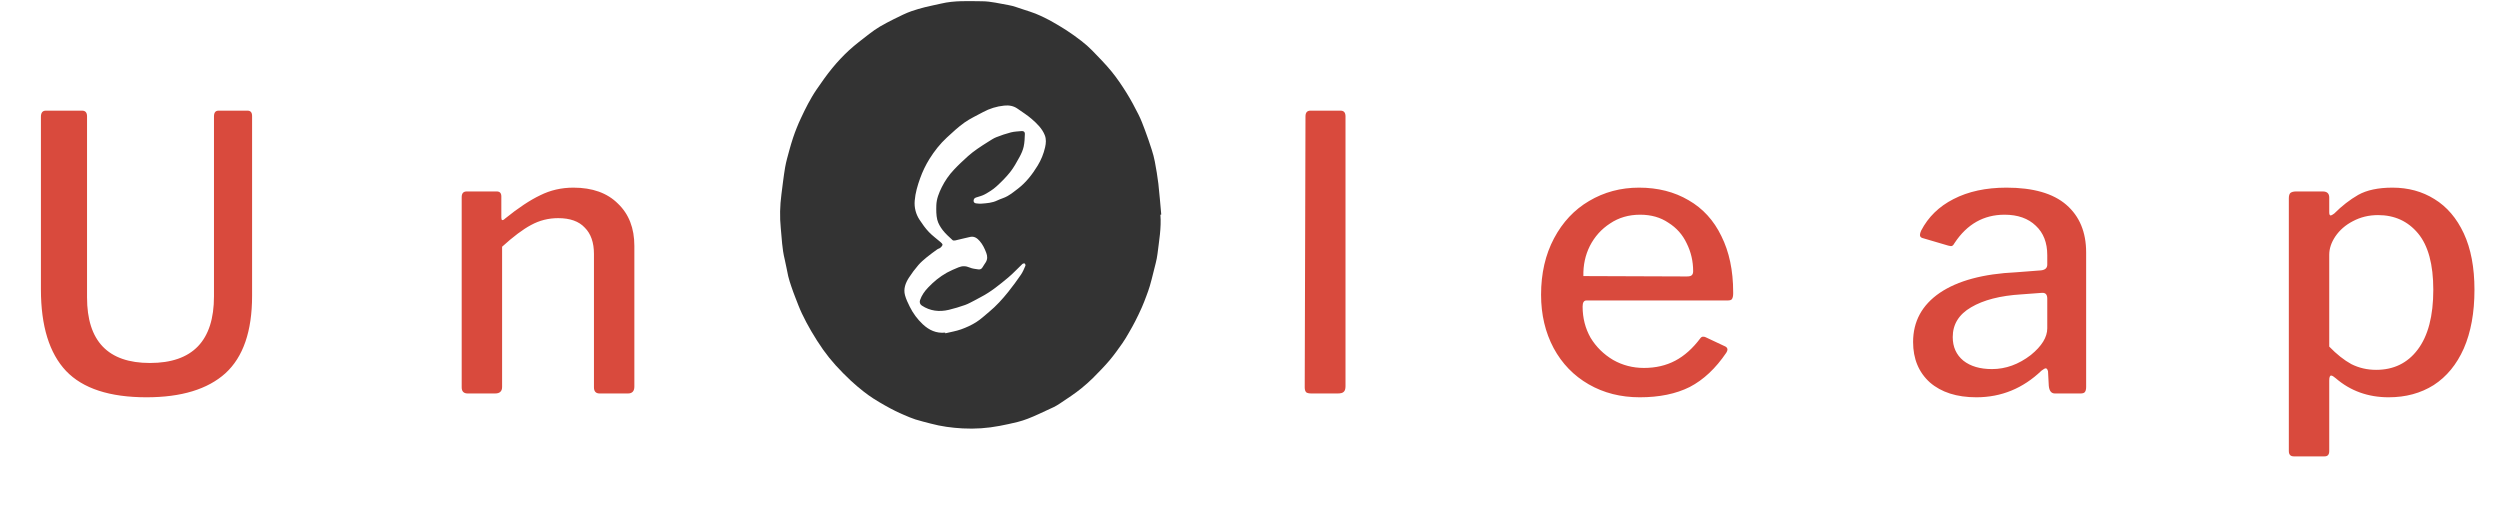 <svg width="223" height="47" viewBox="0 0 223 47" fill="none" xmlns="http://www.w3.org/2000/svg">
<path d="M22.486 26.394C22.486 29.545 21.693 31.846 20.107 33.296C18.52 34.724 16.174 35.438 13.069 35.438C9.782 35.438 7.39 34.656 5.894 33.092C4.398 31.506 3.65 29.08 3.65 25.816V10.414C3.65 10.052 3.798 9.87 4.092 9.87H7.322C7.617 9.87 7.764 10.04 7.764 10.38V26.53C7.764 30.429 9.634 32.378 13.374 32.378C17.183 32.378 19.087 30.395 19.087 26.428V10.38C19.087 10.04 19.223 9.87 19.494 9.87H22.078C22.351 9.87 22.486 10.029 22.486 10.346V26.394ZM41.727 35.098C41.364 35.098 41.183 34.917 41.183 34.554V17.588C41.183 17.248 41.33 17.078 41.625 17.078H44.311C44.583 17.078 44.719 17.226 44.719 17.52V19.39C44.719 19.526 44.741 19.606 44.787 19.628C44.855 19.651 44.945 19.606 45.059 19.492C46.237 18.54 47.28 17.849 48.187 17.418C49.093 16.965 50.079 16.738 51.145 16.738C52.845 16.738 54.171 17.214 55.123 18.166C56.097 19.096 56.585 20.354 56.585 21.94V34.486C56.585 34.894 56.392 35.098 56.007 35.098H53.491C53.151 35.098 52.981 34.917 52.981 34.554V22.654C52.981 21.634 52.709 20.852 52.165 20.308C51.643 19.742 50.85 19.458 49.785 19.458C48.923 19.458 48.119 19.662 47.371 20.07C46.645 20.456 45.784 21.102 44.787 22.008V34.52C44.787 34.724 44.73 34.872 44.617 34.962C44.526 35.053 44.367 35.098 44.141 35.098H41.727ZM120.019 34.452C120.019 34.702 119.963 34.872 119.849 34.962C119.759 35.053 119.577 35.098 119.305 35.098H116.993C116.767 35.098 116.608 35.064 116.517 34.996C116.427 34.906 116.381 34.758 116.381 34.554L116.449 10.38C116.449 10.04 116.597 9.87 116.891 9.87H119.577C119.872 9.87 120.019 10.04 120.019 10.38V34.452ZM141.169 27.346C141.169 28.366 141.407 29.296 141.883 30.134C142.381 30.95 143.05 31.608 143.889 32.106C144.727 32.582 145.645 32.82 146.643 32.82C147.685 32.82 148.615 32.605 149.431 32.174C150.247 31.744 150.995 31.075 151.675 30.168C151.743 30.078 151.822 30.032 151.913 30.032C152.026 30.032 152.117 30.055 152.185 30.1L153.919 30.916C154.032 30.984 154.089 31.075 154.089 31.188C154.089 31.256 154.055 31.347 153.987 31.46C153.035 32.866 151.947 33.886 150.723 34.52C149.499 35.132 148.014 35.438 146.269 35.438C144.569 35.438 143.05 35.053 141.713 34.282C140.375 33.512 139.333 32.435 138.585 31.052C137.837 29.647 137.463 28.06 137.463 26.292C137.463 24.388 137.848 22.711 138.619 21.26C139.389 19.81 140.432 18.699 141.747 17.928C143.084 17.135 144.569 16.738 146.201 16.738C147.878 16.738 149.351 17.112 150.621 17.86C151.89 18.586 152.865 19.651 153.545 21.056C154.247 22.462 154.599 24.128 154.599 26.054V26.19C154.599 26.394 154.565 26.553 154.497 26.666C154.451 26.757 154.315 26.802 154.089 26.802H141.509C141.282 26.802 141.169 26.984 141.169 27.346ZM150.451 24.66C150.677 24.66 150.825 24.626 150.893 24.558C150.983 24.49 151.029 24.366 151.029 24.184C151.029 23.3 150.836 22.473 150.451 21.702C150.088 20.932 149.544 20.32 148.819 19.866C148.116 19.39 147.277 19.152 146.303 19.152C145.283 19.152 144.387 19.413 143.617 19.934C142.846 20.433 142.245 21.102 141.815 21.94C141.407 22.756 141.214 23.652 141.237 24.626L150.451 24.66ZM182.106 33.058C180.451 34.645 178.513 35.438 176.292 35.438C174.546 35.438 173.164 34.996 172.144 34.112C171.146 33.206 170.648 32.004 170.648 30.508C170.648 28.672 171.441 27.21 173.028 26.122C174.637 25.034 176.915 24.422 179.862 24.286L182.072 24.116C182.434 24.071 182.616 23.901 182.616 23.606V22.756C182.616 21.646 182.276 20.773 181.596 20.138C180.916 19.481 179.986 19.152 178.808 19.152C176.949 19.152 175.464 19.991 174.354 21.668C174.286 21.804 174.206 21.895 174.116 21.94C174.048 21.963 173.934 21.952 173.776 21.906L171.464 21.226C171.328 21.181 171.26 21.09 171.26 20.954C171.26 20.864 171.294 20.739 171.362 20.58C171.996 19.356 172.96 18.416 174.252 17.758C175.566 17.078 177.142 16.738 178.978 16.738C181.358 16.738 183.137 17.248 184.316 18.268C185.494 19.288 186.084 20.705 186.084 22.518V34.52C186.084 34.747 186.038 34.906 185.948 34.996C185.88 35.064 185.755 35.098 185.574 35.098H183.296C182.978 35.098 182.797 34.872 182.752 34.418L182.684 33.126C182.638 32.945 182.57 32.854 182.48 32.854C182.412 32.854 182.287 32.922 182.106 33.058ZM182.616 26.632C182.616 26.27 182.457 26.1 182.14 26.122L180.304 26.258C178.422 26.372 176.926 26.757 175.816 27.414C174.728 28.049 174.184 28.933 174.184 30.066C174.184 30.95 174.501 31.653 175.136 32.174C175.77 32.673 176.62 32.922 177.686 32.922C178.91 32.922 180.066 32.503 181.154 31.664C182.128 30.871 182.616 30.078 182.616 29.284V26.632ZM207.19 17.078C207.575 17.078 207.768 17.26 207.768 17.622V18.948C207.768 19.13 207.813 19.22 207.904 19.22C207.949 19.22 208.051 19.164 208.21 19.05C208.89 18.37 209.604 17.815 210.352 17.384C211.122 16.954 212.142 16.738 213.412 16.738C214.817 16.738 216.064 17.078 217.152 17.758C218.262 18.438 219.135 19.458 219.77 20.818C220.404 22.178 220.722 23.856 220.722 25.85C220.722 27.89 220.404 29.636 219.77 31.086C219.135 32.514 218.24 33.602 217.084 34.35C215.928 35.076 214.59 35.438 213.072 35.438C211.236 35.438 209.66 34.872 208.346 33.738C208.164 33.58 208.028 33.5 207.938 33.5C207.824 33.5 207.768 33.648 207.768 33.942V40.232C207.768 40.55 207.632 40.708 207.36 40.708H204.606C204.311 40.708 204.164 40.55 204.164 40.232V17.69C204.164 17.464 204.209 17.305 204.3 17.214C204.413 17.124 204.583 17.078 204.81 17.078H207.19ZM207.768 30.916C208.425 31.596 209.082 32.118 209.74 32.48C210.42 32.82 211.156 32.99 211.95 32.99C213.514 32.99 214.749 32.39 215.656 31.188C216.585 29.964 217.05 28.185 217.05 25.85C217.05 23.584 216.596 21.906 215.69 20.818C214.783 19.73 213.593 19.186 212.12 19.186C211.304 19.186 210.556 19.368 209.876 19.73C209.218 20.07 208.697 20.524 208.312 21.09C207.949 21.634 207.768 22.178 207.768 22.722V30.916Z" fill="#D94A3D"/>
<path d="M103.508 19.149C103.603 20.33 103.387 21.488 103.248 22.649C103.183 23.196 103.018 23.732 102.889 24.271C102.79 24.685 102.684 25.097 102.565 25.505C102.476 25.809 102.366 26.108 102.255 26.405C102.127 26.746 101.999 27.088 101.851 27.42C101.668 27.833 101.474 28.24 101.268 28.642C101.091 28.991 100.897 29.332 100.701 29.67C100.515 29.991 100.331 30.315 100.117 30.617C99.746 31.139 99.377 31.666 98.962 32.154C98.498 32.699 97.995 33.211 97.49 33.718C97.162 34.047 96.808 34.351 96.45 34.647C96.16 34.886 95.85 35.102 95.542 35.319C95.213 35.55 94.876 35.774 94.539 35.994C94.366 36.111 94.186 36.216 94 36.31C93.552 36.527 93.099 36.734 92.645 36.938C92.326 37.082 92.006 37.226 91.679 37.349C91.377 37.466 91.068 37.565 90.754 37.645C90.23 37.773 89.701 37.886 89.171 37.988C88.08 38.199 86.967 38.274 85.858 38.213C84.898 38.161 83.947 38.034 83.016 37.783C82.56 37.66 82.099 37.555 81.65 37.412C81.304 37.303 80.971 37.152 80.636 37.011C80.376 36.901 80.117 36.785 79.865 36.658C79.559 36.506 79.256 36.346 78.959 36.177C78.596 35.971 78.236 35.762 77.887 35.536C77.588 35.342 77.296 35.134 77.018 34.912C76.639 34.609 76.261 34.302 75.908 33.969C75.439 33.525 74.976 33.069 74.544 32.589C74.145 32.148 73.773 31.684 73.428 31.2C73.046 30.662 72.695 30.101 72.36 29.532C72.06 29.021 71.782 28.495 71.528 27.96C71.309 27.498 71.132 27.016 70.945 26.539C70.817 26.212 70.696 25.883 70.584 25.55C70.483 25.249 70.382 24.947 70.309 24.639C70.192 24.132 70.115 23.615 69.99 23.11C69.764 22.204 69.738 21.274 69.645 20.352C69.544 19.353 69.571 18.35 69.701 17.352C69.807 16.541 69.897 15.727 70.034 14.921C70.122 14.403 70.276 13.896 70.412 13.387C70.512 13.016 70.624 12.647 70.744 12.282C70.843 11.98 70.956 11.683 71.074 11.389C71.186 11.107 71.307 10.828 71.437 10.554C71.644 10.116 71.849 9.676 72.081 9.25C72.315 8.818 72.56 8.389 72.838 7.985C73.285 7.335 73.738 6.685 74.238 6.077C74.696 5.516 75.192 4.988 75.723 4.496C76.292 3.974 76.913 3.509 77.525 3.035C77.838 2.791 78.164 2.566 78.504 2.362C78.896 2.128 79.307 1.925 79.713 1.715C79.988 1.573 80.266 1.437 80.547 1.309C80.805 1.192 81.063 1.075 81.331 0.986C81.721 0.856 82.115 0.739 82.514 0.639C82.985 0.521 83.463 0.434 83.936 0.322C85.15 0.032 86.382 0.104 87.614 0.113C88.407 0.118 89.168 0.322 89.94 0.45C90.402 0.527 90.847 0.708 91.297 0.85C91.656 0.964 92.016 1.079 92.367 1.215C92.661 1.329 92.946 1.47 93.23 1.608C93.459 1.72 93.687 1.838 93.908 1.967C94.325 2.211 94.747 2.45 95.15 2.716C95.598 3.012 96.039 3.323 96.463 3.654C96.805 3.917 97.129 4.204 97.431 4.512C98.022 5.122 98.621 5.728 99.157 6.384C99.641 6.978 100.073 7.621 100.48 8.272C100.872 8.9 101.222 9.556 101.554 10.218C101.781 10.668 101.958 11.145 102.135 11.618C102.349 12.193 102.55 12.773 102.736 13.358C102.85 13.705 102.942 14.058 103.011 14.416C103.132 15.068 103.248 15.721 103.325 16.378C103.431 17.298 103.499 18.222 103.584 19.144L103.508 19.149ZM84.309 29.669L84.321 29.731C84.791 29.617 85.275 29.541 85.728 29.379C86.194 29.213 86.654 29.002 87.072 28.739C87.486 28.48 87.846 28.134 88.225 27.822C88.862 27.296 89.415 26.685 89.93 26.043C90.331 25.544 90.709 25.025 91.072 24.497C91.238 24.255 91.349 23.975 91.467 23.704C91.489 23.653 91.447 23.529 91.4 23.504C91.353 23.478 91.239 23.508 91.192 23.553C90.769 23.95 90.379 24.384 89.934 24.754C89.163 25.395 88.387 26.034 87.489 26.498C87.304 26.594 87.125 26.7 86.939 26.794C86.656 26.935 86.382 27.1 86.086 27.204C85.61 27.373 85.125 27.518 84.634 27.637C83.785 27.838 82.971 27.747 82.227 27.257C82.064 27.15 82.003 26.961 82.066 26.776C82.214 26.339 82.477 25.971 82.792 25.644C83.035 25.392 83.288 25.147 83.562 24.93C83.845 24.703 84.147 24.5 84.463 24.321C84.792 24.14 85.143 23.996 85.49 23.851C85.822 23.712 86.146 23.711 86.491 23.862C86.731 23.967 87.01 23.992 87.274 24.031C87.429 24.053 87.561 23.99 87.646 23.838C87.73 23.685 87.837 23.547 87.928 23.399C88.095 23.129 88.085 22.846 87.977 22.56C87.833 22.18 87.664 21.813 87.392 21.503C87.168 21.247 86.91 21.056 86.551 21.131C86.103 21.224 85.66 21.345 85.212 21.446C85.135 21.463 85.017 21.463 84.968 21.418C84.665 21.133 84.344 20.858 84.093 20.531C83.879 20.252 83.682 19.925 83.601 19.589C83.504 19.183 83.509 18.745 83.52 18.322C83.537 17.739 83.753 17.207 84.011 16.687C84.294 16.119 84.659 15.596 85.095 15.135C85.49 14.713 85.916 14.318 86.345 13.93C86.604 13.696 86.886 13.486 87.172 13.284C87.495 13.056 87.832 12.844 88.168 12.634C88.396 12.493 88.622 12.336 88.87 12.239C89.295 12.069 89.73 11.925 90.173 11.809C90.484 11.73 90.813 11.722 91.135 11.691C91.305 11.675 91.427 11.771 91.419 11.936C91.403 12.318 91.394 12.707 91.313 13.077C91.243 13.395 91.104 13.707 90.947 13.995C90.691 14.461 90.435 14.935 90.107 15.35C89.736 15.817 89.307 16.245 88.864 16.645C88.563 16.917 88.206 17.134 87.851 17.332C87.609 17.466 87.326 17.53 87.06 17.618C86.916 17.665 86.851 17.765 86.845 17.904C86.838 18.057 86.941 18.125 87.073 18.141C87.226 18.16 87.383 18.176 87.537 18.165C88.021 18.129 88.507 18.1 88.959 17.879C89.254 17.735 89.584 17.656 89.867 17.492C90.202 17.298 90.512 17.055 90.819 16.816C91.538 16.257 92.087 15.546 92.557 14.777C92.868 14.269 93.094 13.714 93.224 13.133C93.305 12.772 93.335 12.411 93.193 12.055C92.954 11.457 92.499 11.024 92.034 10.617C91.641 10.274 91.192 9.996 90.765 9.694C90.405 9.44 90 9.374 89.569 9.42C88.909 9.486 88.269 9.683 87.686 10C87.133 10.303 86.55 10.566 86.038 10.927C85.479 11.322 84.974 11.797 84.468 12.262C83.858 12.823 83.347 13.475 82.909 14.175C82.571 14.719 82.292 15.298 82.076 15.902C81.841 16.555 81.648 17.21 81.592 17.903C81.539 18.502 81.691 19.101 82.022 19.602C82.271 19.984 82.54 20.362 82.852 20.692C83.169 21.026 83.552 21.296 83.901 21.6C83.975 21.665 84.083 21.766 84.072 21.834C84.055 21.933 83.958 22.03 83.874 22.104C83.806 22.164 83.698 22.175 83.623 22.229C83.302 22.462 82.977 22.692 82.671 22.943C82.406 23.161 82.139 23.386 81.917 23.645C81.609 24.001 81.327 24.378 81.072 24.774C80.771 25.244 80.572 25.767 80.726 26.333C80.822 26.687 80.985 27.025 81.149 27.355C81.439 27.944 81.832 28.475 82.31 28.923C82.876 29.453 83.519 29.75 84.309 29.669Z" fill="#333333"/>
</svg>
